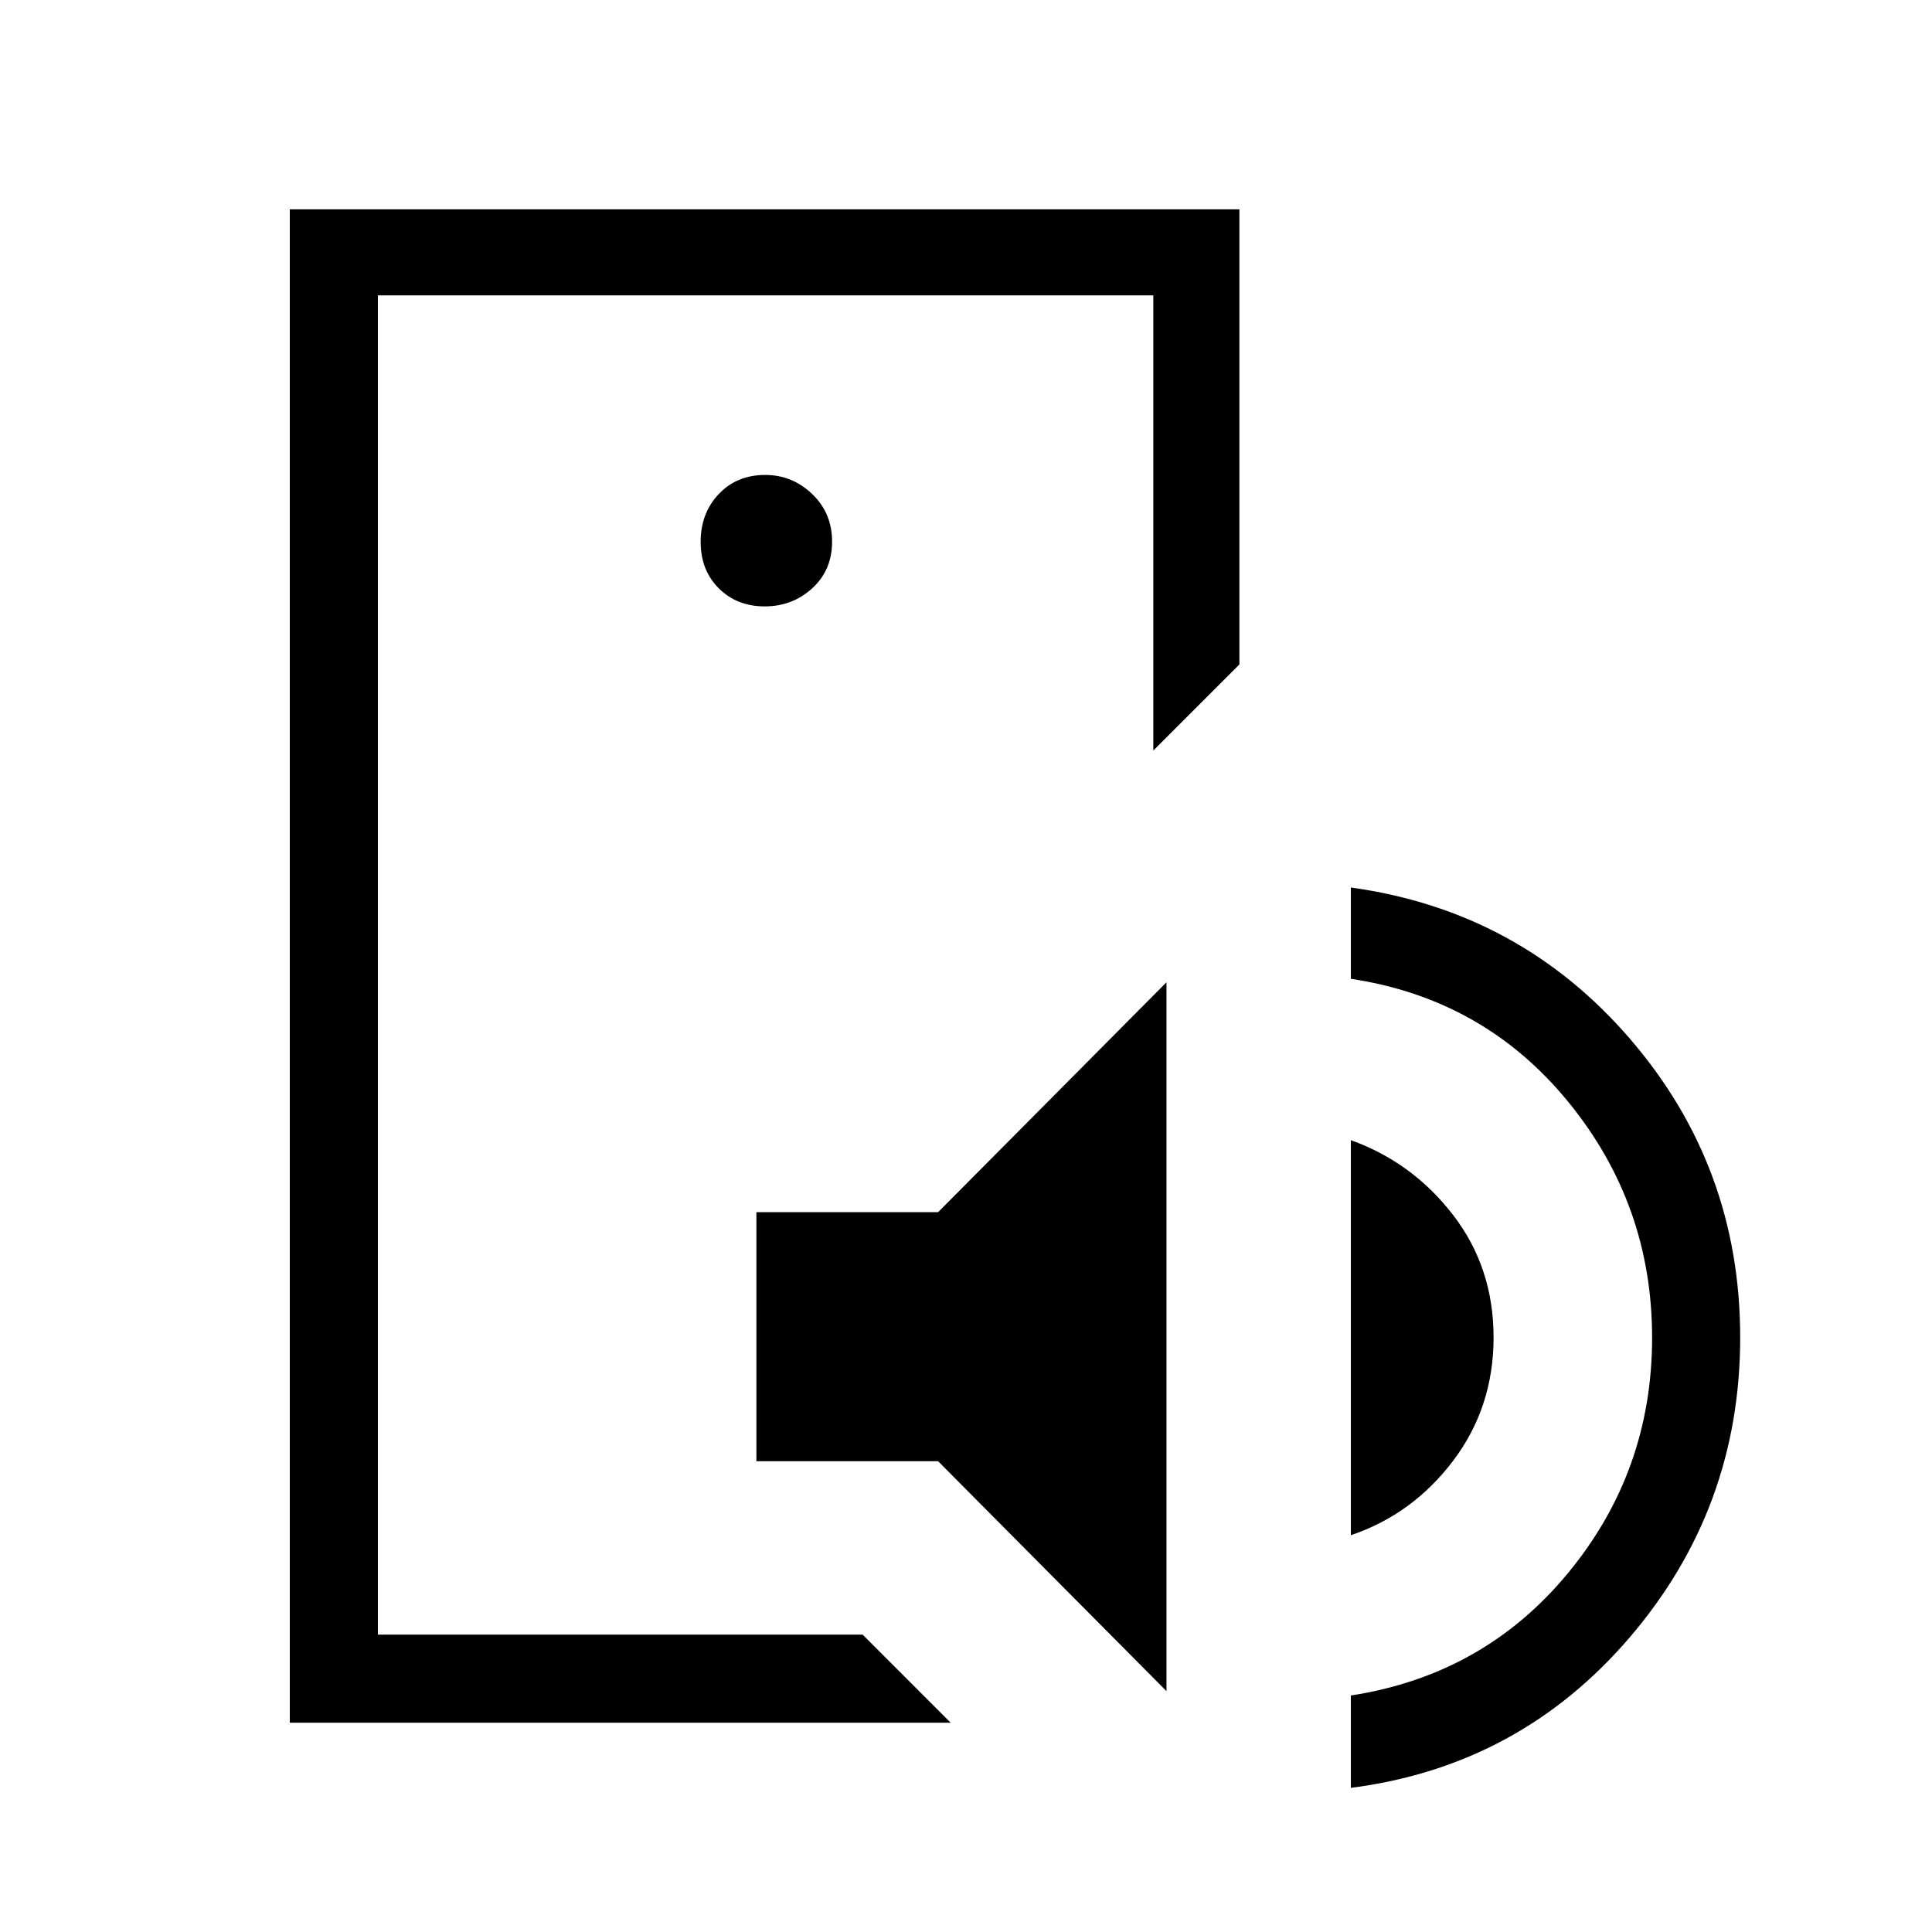 <svg xmlns="http://www.w3.org/2000/svg" height="48" viewBox="0 -960 960 960" width="48"><path d="M187.77-147.77v-665.46 665.46ZM144-104v-752h471.85v226.15l-42.77 42.77v-226.15H187.77v665.46h240.85L472.38-104H144Zm231.85-129.92v-123.77h90.3l113.47-114.23v352.23L466.15-233.92h-90.3Zm295.38 36.77v-196.31q30.62 11 50.77 37.14 20.15 26.14 20.15 60.88 0 34.75-20.13 61.33t-50.79 36.96Zm0 125.53v-45.9q66.08-10.17 107.89-60.81 41.8-50.63 41.8-116.98 0-66.31-41.8-117.34-41.81-51.04-107.89-60.99V-519q83.77 11.54 138.62 75.09 54.84 63.56 54.84 148.47 0 84.9-54.84 148.98Q755-82.38 671.23-71.62ZM379.98-658.69q13.79 0 23.64-9.02 9.84-9.01 9.84-23.19 0-14.18-9.91-23.64t-23.3-9.46q-14.17 0-23.13 9.52-8.97 9.51-8.97 23.69 0 14.17 9.02 23.14 9.01 8.96 22.81 8.96Z"/></svg>